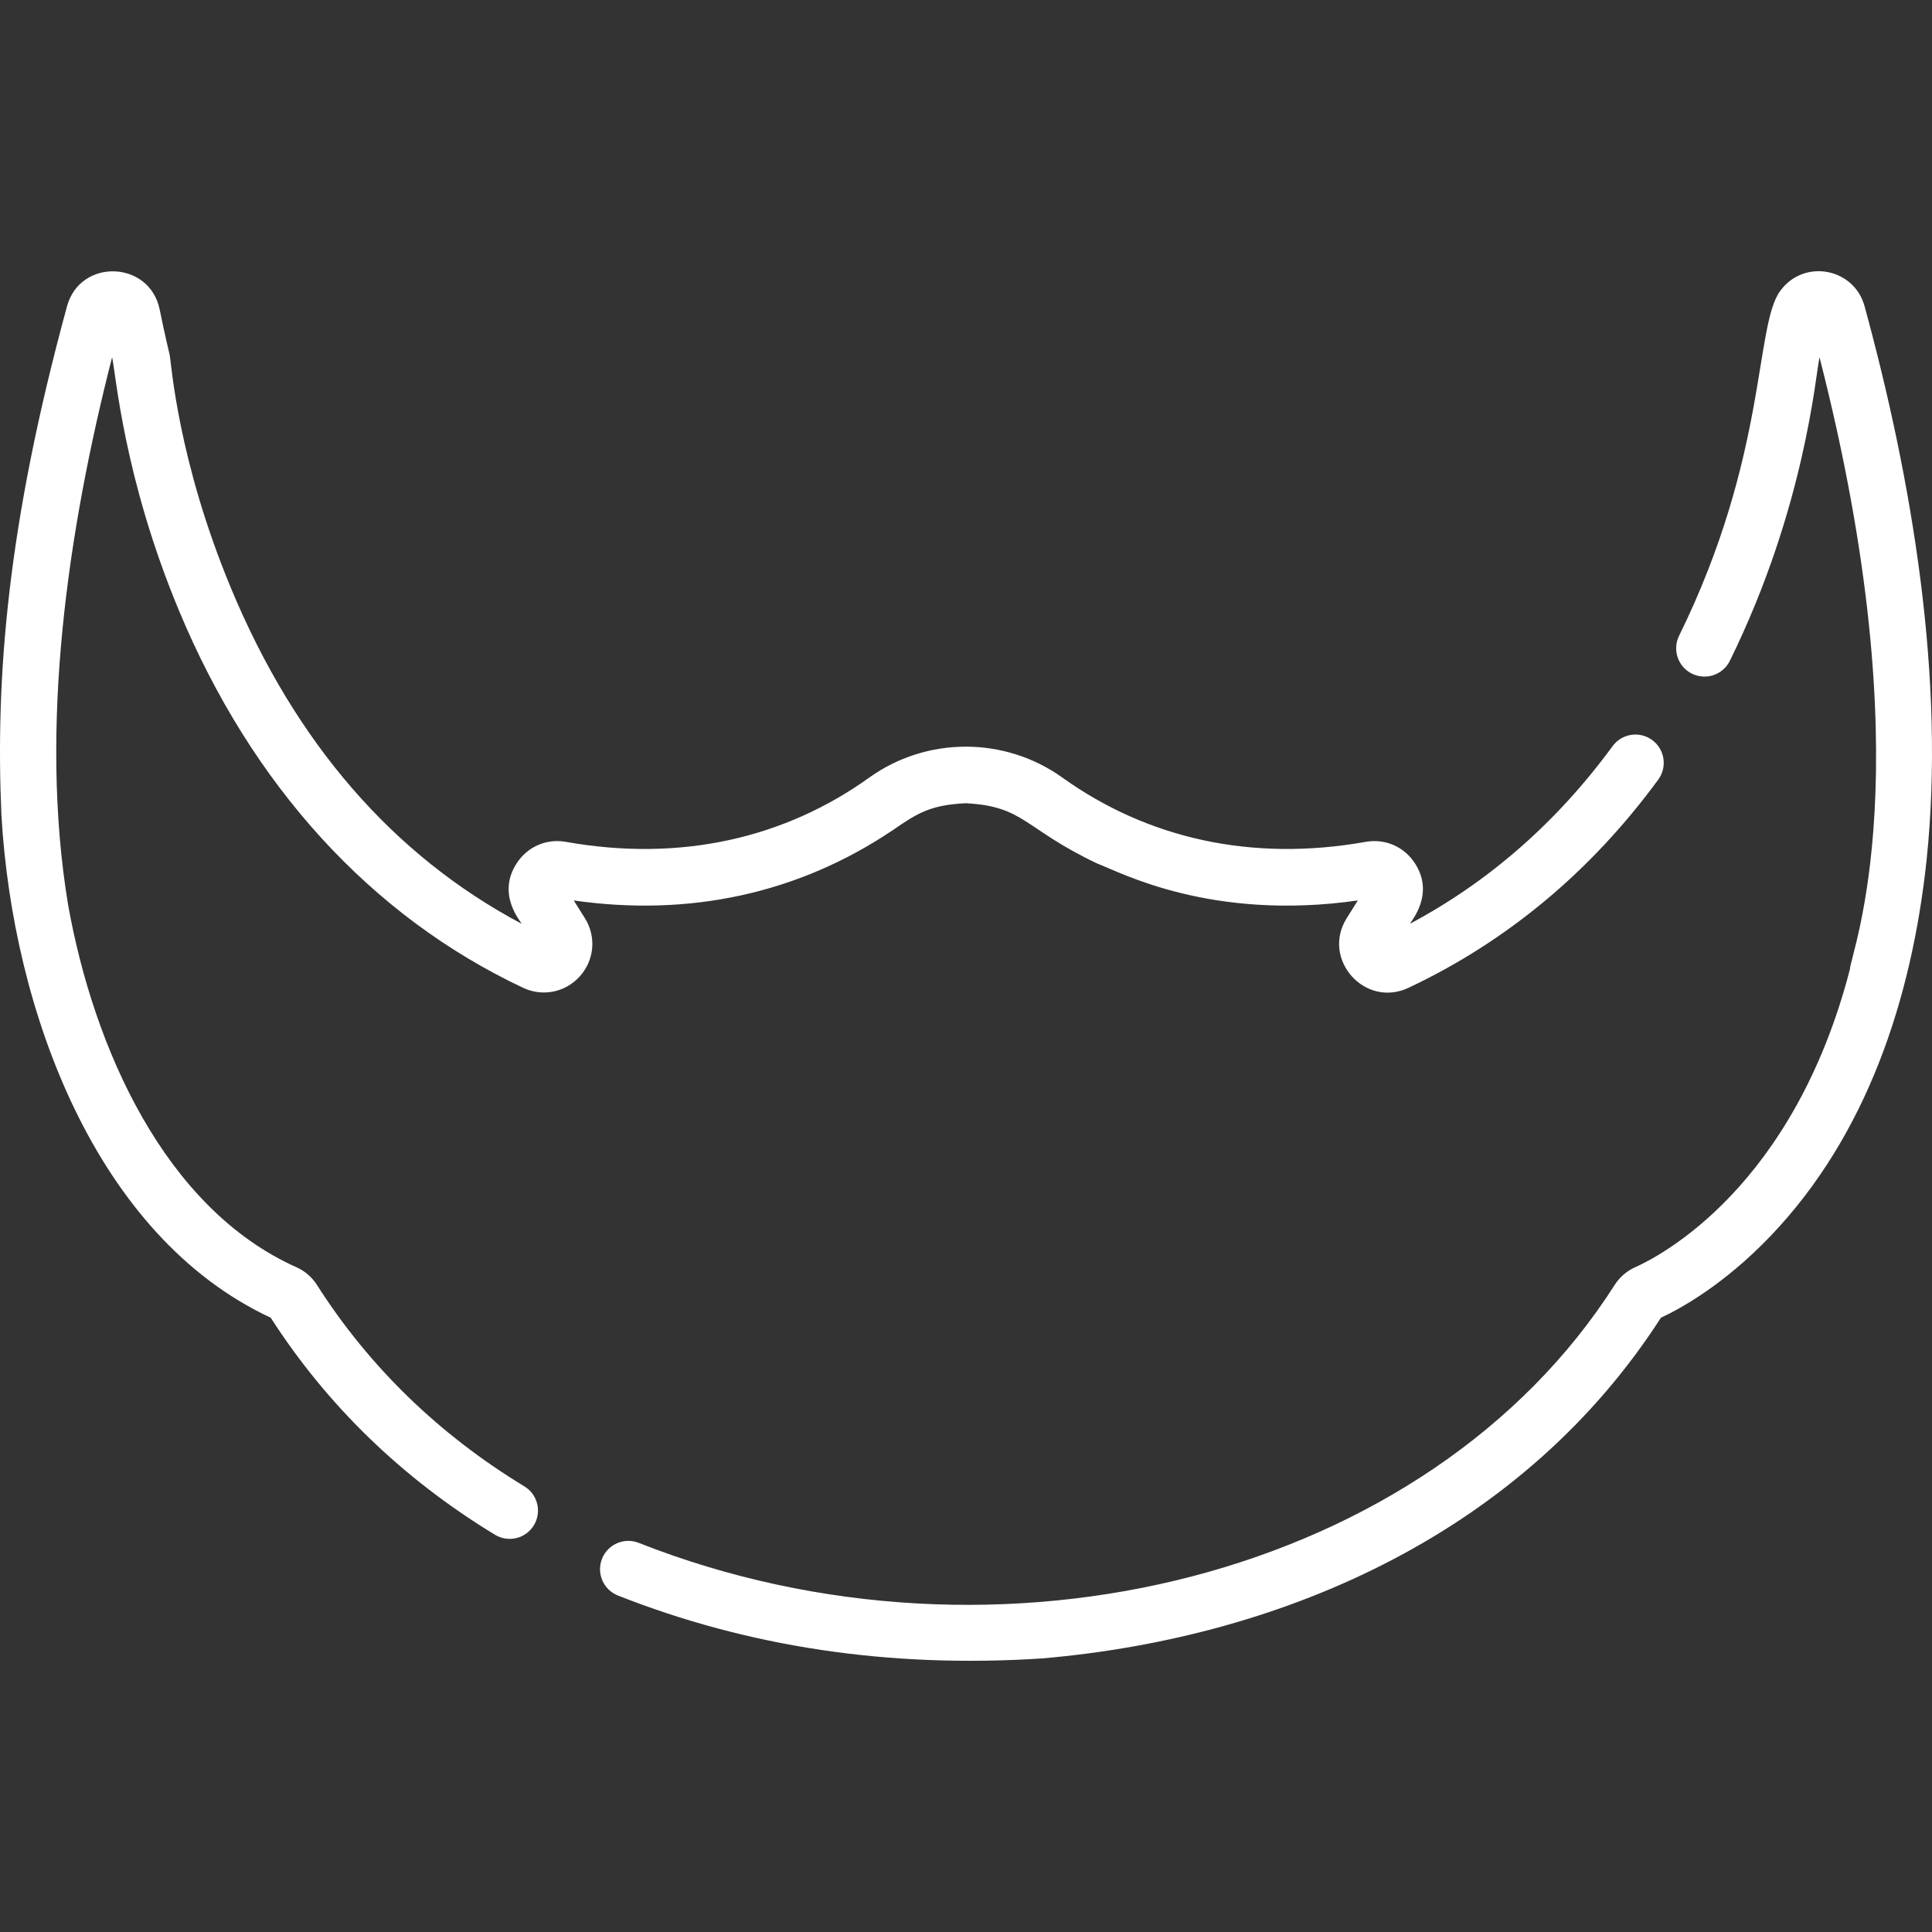 <?xml version="1.0"?>
<svg xmlns="http://www.w3.org/2000/svg" xmlns:xlink="http://www.w3.org/1999/xlink" version="1.1" id="Capa_1" x="0px" y="0px" viewBox="0 0 512.001 512.001" style="enable-background:new 0 0 512.001 512.001;" xml:space="preserve" width="512px" height="512px" class=""><rect x="0" y="0" width="512.001" height="512.001" fill="#333333" stroke="none"/><g><g>
	<g>
		<path d="M494.132,81.153c-2.759-10.111-15.947-12.634-22.244-4.204l-0.136,0.185v0.001c-6.827,9.308-3.29,43.581-26.78,91.359    c-1.827,3.719-0.296,8.215,3.422,10.042c3.721,1.828,8.215,0.296,10.042-3.422c19.979-40.637,22.702-75.808,23.759-80.426    c27.976,109.293,8.254,157.678,8.046,162.204c-14.961,57.628-50.033,75.872-56.912,78.946c-2.229,0.994-4.108,2.622-5.439,4.707    c-49.17,77.124-163.197,105.992-258.621,68.329c-3.852-1.518-8.211,0.371-9.731,4.224c-1.521,3.855,0.37,8.212,4.225,9.732    c34.342,13.555,71.749,19.329,112.46,16.666C341.991,433.8,404.283,405,440.155,349.213c5.05-2.346,16.634-8.647,29.119-21.721    c25.429-26.629,37.348-62.728,41.286-99.484C515.599,179.94,506.775,127.44,494.132,81.153z" data-original="#000000" class="active-path" data-old_color="#000000" fill="#FFFFFF"/>
	</g>
</g><g>
	<g>
		<path d="M437.839,196.113c-3.344-2.447-8.038-1.722-10.484,1.621c-14.719,20.105-32.744,35.905-53.663,47.052    c0.236-0.697,6.674-7.878,1.195-16.132c-2.831-4.266-7.722-6.403-12.774-5.584c-0.037,0.006-0.074,0.012-0.111,0.019    c-30.423,5.42-57.985-0.927-80.508-17.049c-15.167-10.843-35.794-10.936-51.095,0.003c-22.291,15.99-49.864,22.507-80.503,17.046    c-0.037-0.007-0.074-0.013-0.111-0.019c-5.053-0.823-9.943,1.317-12.774,5.584c-5.509,8.3,0.957,15.423,1.2,16.14    c-34.095-18.12-59.971-47.986-76.981-88.884c-14.208-34.156-15.821-59.838-16.266-61.858c-0.073-0.321-1.373-5.689-2.645-12.016    c-2.661-13.045-21.065-13.653-24.554-0.885C1.9,139.248-1.243,179.525,0.383,216.141c3.014,51.61,24.929,111.421,71.361,133.071    c14.998,23.323,34.991,42.671,59.434,57.517c3.534,2.147,8.151,1.03,10.306-2.518c2.151-3.541,1.023-8.155-2.518-10.306    c-22.673-13.771-41.163-31.724-54.958-53.364c-1.329-2.083-3.21-3.711-5.438-4.705c-34.912-15.595-53.746-58.102-60.524-96.059    c-7.768-46.9-0.083-99.223,11.658-145.091c1.038,4.503,3.042,31.814,17.67,66.986c19.324,46.46,50.877,81.077,91.25,100.106    c5.203,2.452,11.27,1.206,15.092-3.102c3.824-4.314,4.337-10.489,1.274-15.369l-2.936-4.678    c30.537,4.378,59.462-1.765,84.48-18.586c6.692-4.635,10.101-6.717,19.414-7.179c15.632,0.827,15.28,6.716,34.915,16.018    c5.814,2.14,29.926,15.343,68.978,9.747l-2.936,4.678c-6.812,10.853,4.776,23.935,16.365,18.47    c26.129-12.316,48.4-30.88,66.19-55.18C441.907,203.254,441.182,198.561,437.839,196.113z" data-original="#000000" class="active-path" data-old_color="#000000" fill="#FFFFFF"/>
	</g>
</g></g> </svg>
